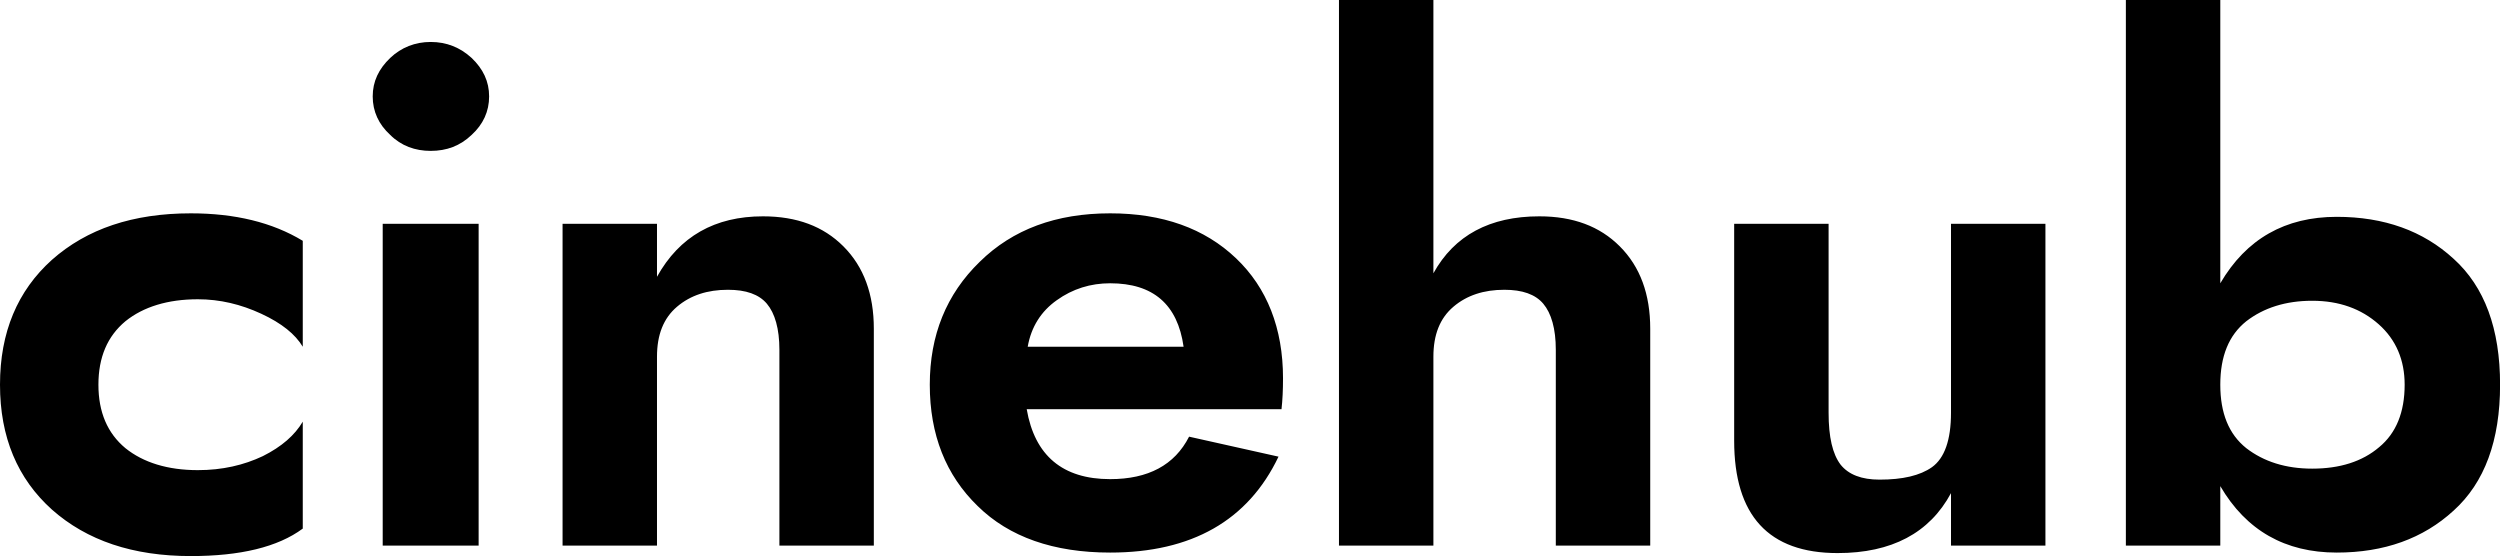<svg data-v-423bf9ae="" xmlns="http://www.w3.org/2000/svg" viewBox="0 0 269.757 60" class="font"><!----><!----><!----><g data-v-423bf9ae="" id="21875873-d1fe-4df9-b746-4a98f38dc641" fill="black" transform="matrix(5.391,0,0,5.391,-1.887,-9.057)"><path d="M2.32 9.38C2.32 8.83 2.50 8.41 2.86 8.11C3.22 7.82 3.71 7.67 4.31 7.67C4.75 7.67 5.17 7.77 5.58 7.96C5.99 8.15 6.26 8.37 6.41 8.62L6.41 6.50C5.80 6.13 5.05 5.95 4.17 5.95C3.01 5.95 2.09 6.26 1.39 6.88C0.70 7.50 0.35 8.33 0.35 9.38C0.35 10.43 0.70 11.26 1.39 11.88C2.09 12.50 3.01 12.81 4.17 12.81C5.16 12.81 5.91 12.63 6.41 12.26L6.41 10.12C6.25 10.39 5.99 10.62 5.61 10.81C5.23 10.99 4.80 11.09 4.31 11.09C3.71 11.09 3.22 10.94 2.86 10.65C2.50 10.35 2.32 9.93 2.32 9.38ZM7.81 3.61C7.81 3.91 7.93 4.17 8.16 4.38C8.38 4.60 8.66 4.70 8.97 4.70C9.29 4.70 9.56 4.60 9.79 4.38C10.02 4.17 10.14 3.91 10.14 3.61C10.14 3.31 10.02 3.06 9.79 2.84C9.56 2.63 9.29 2.52 8.97 2.52C8.66 2.52 8.38 2.63 8.16 2.84C7.93 3.06 7.81 3.31 7.81 3.61ZM8.01 6.16L8.01 12.60L9.93 12.60L9.93 6.16ZM13.50 8.82C13.50 8.38 13.63 8.05 13.90 7.82C14.17 7.59 14.51 7.48 14.92 7.48C15.28 7.48 15.54 7.57 15.70 7.76C15.86 7.95 15.95 8.26 15.95 8.68L15.95 12.60L17.84 12.60L17.84 8.26C17.84 7.57 17.64 7.02 17.23 6.61C16.83 6.21 16.30 6.01 15.62 6.01C14.66 6.01 13.95 6.41 13.50 7.22L13.50 6.16L11.61 6.16L11.61 12.60L13.50 12.60ZM24.04 8.62L20.92 8.62C20.99 8.22 21.19 7.91 21.50 7.69C21.82 7.46 22.18 7.35 22.57 7.35C23.43 7.35 23.92 7.77 24.04 8.62ZM20.90 9.87L26.00 9.87C26.02 9.69 26.03 9.49 26.03 9.25C26.03 8.25 25.71 7.44 25.09 6.85C24.46 6.25 23.62 5.95 22.57 5.95C21.49 5.95 20.62 6.27 19.96 6.92C19.29 7.57 18.96 8.39 18.96 9.38C18.96 10.38 19.28 11.19 19.92 11.81C20.55 12.43 21.44 12.74 22.57 12.74C24.20 12.74 25.33 12.10 25.94 10.82L24.15 10.42C23.86 10.99 23.33 11.27 22.57 11.27C21.62 11.27 21.06 10.80 20.90 9.87ZM29.04 8.82C29.04 8.38 29.17 8.05 29.44 7.82C29.71 7.59 30.05 7.48 30.46 7.48C30.82 7.48 31.08 7.57 31.24 7.76C31.40 7.95 31.49 8.26 31.49 8.68L31.49 12.60L33.38 12.60L33.38 8.26C33.38 7.57 33.18 7.02 32.77 6.61C32.37 6.21 31.84 6.01 31.16 6.01C30.17 6.01 29.46 6.39 29.04 7.15L29.04 1.68L27.15 1.68L27.15 12.60L29.04 12.60ZM39.40 9.94C39.40 10.49 39.27 10.85 39.02 11.03C38.78 11.20 38.43 11.28 37.97 11.28C37.61 11.28 37.35 11.18 37.19 10.98C37.03 10.77 36.95 10.43 36.95 9.94L36.95 6.16L35.06 6.16L35.06 10.50C35.06 12.00 35.75 12.75 37.13 12.75C38.21 12.75 38.97 12.35 39.40 11.55L39.40 12.60L41.29 12.60L41.29 6.16L39.40 6.16ZM50.39 9.38C50.39 8.26 50.08 7.42 49.46 6.86C48.85 6.30 48.07 6.02 47.12 6.02C46.09 6.02 45.31 6.46 44.79 7.35L44.79 1.68L42.90 1.68L42.90 12.60L44.79 12.60L44.79 11.41C45.31 12.30 46.09 12.74 47.12 12.74C48.07 12.74 48.85 12.46 49.46 11.90C50.08 11.34 50.39 10.50 50.39 9.38ZM48.48 9.38C48.48 9.93 48.31 10.35 47.97 10.63C47.63 10.92 47.18 11.06 46.63 11.06C46.10 11.06 45.66 10.92 45.31 10.65C44.96 10.37 44.79 9.95 44.79 9.38C44.79 8.81 44.96 8.39 45.31 8.11C45.66 7.84 46.10 7.70 46.63 7.70C47.17 7.70 47.61 7.86 47.96 8.17C48.31 8.48 48.48 8.89 48.48 9.38Z"></path></g><!----><!----></svg>